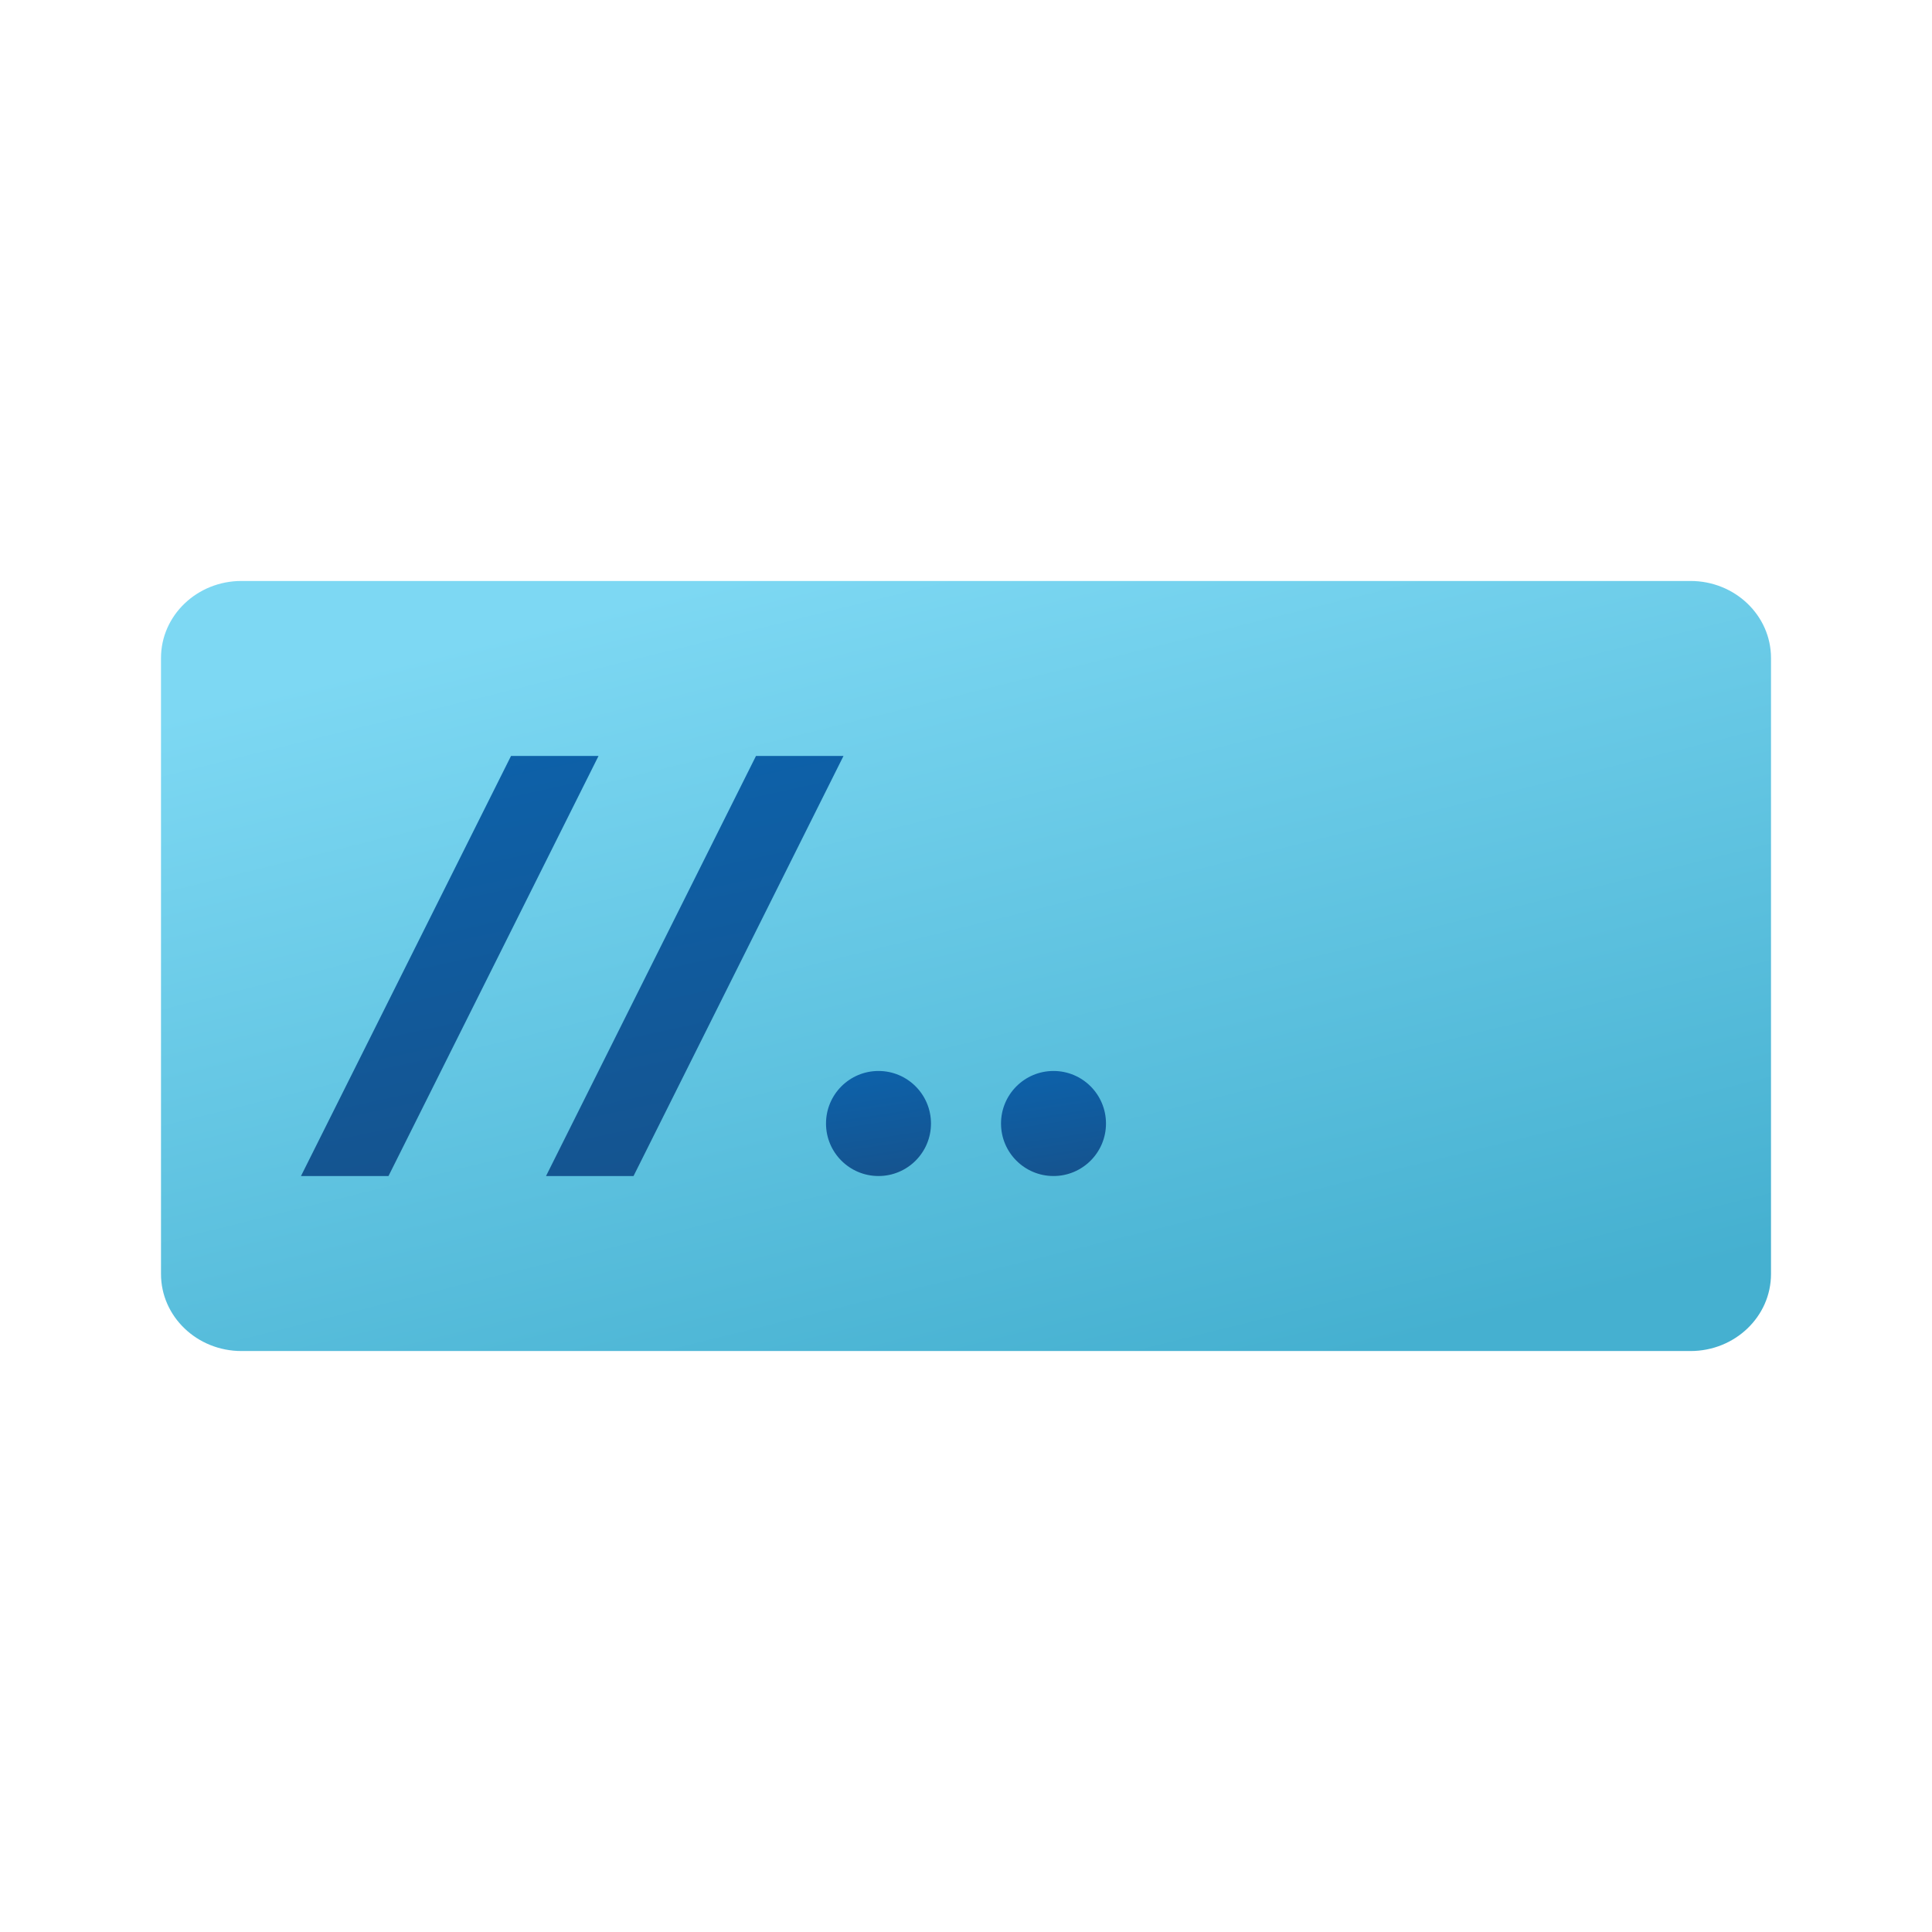 <svg width="24" height="24" viewBox="0 0 24 24" fill="none" xmlns="http://www.w3.org/2000/svg">
<path d="M2 8.174V15.826C2 16.354 2.447 16.783 3 16.783H21C21.553 16.783 22 16.354 22 15.826V8.174C22 7.646 21.553 7.217 21 7.217H3C2.447 7.217 2 7.646 2 8.174Z" fill="url(#paint0_linear_40_1884)"/>
<path d="M13.087 14.609C13.447 14.609 13.739 14.317 13.739 13.957C13.739 13.596 13.447 13.304 13.087 13.304C12.727 13.304 12.435 13.596 12.435 13.957C12.435 14.317 12.727 14.609 13.087 14.609Z" fill="url(#paint1_linear_40_1884)"/>
<path d="M10.913 14.609C11.273 14.609 11.565 14.317 11.565 13.957C11.565 13.596 11.273 13.304 10.913 13.304C10.553 13.304 10.261 13.596 10.261 13.957C10.261 14.317 10.553 14.609 10.913 14.609Z" fill="url(#paint2_linear_40_1884)"/>
<path d="M7.435 9.391H6.348L3.739 14.609H4.826L7.435 9.391Z" fill="url(#paint3_linear_40_1884)"/>
<path d="M10.478 9.391H9.391L6.783 14.609H7.87L10.478 9.391Z" fill="url(#paint4_linear_40_1884)"/>
<defs>
<linearGradient id="paint0_linear_40_1884" x1="8.306" y1="7.364" x2="11.01" y2="18.266" gradientUnits="userSpaceOnUse">
<stop stop-color="#7DD8F3"/>
<stop offset="1" stop-color="#45B0D0"/>
</linearGradient>
<linearGradient id="paint1_linear_40_1884" x1="12.888" y1="13.361" x2="13.101" y2="14.75" gradientUnits="userSpaceOnUse">
<stop stop-color="#0D61A9"/>
<stop offset="1" stop-color="#16528C"/>
</linearGradient>
<linearGradient id="paint2_linear_40_1884" x1="10.714" y1="13.361" x2="10.927" y2="14.75" gradientUnits="userSpaceOnUse">
<stop stop-color="#0D61A9"/>
<stop offset="1" stop-color="#16528C"/>
</linearGradient>
<linearGradient id="paint3_linear_40_1884" x1="5.022" y1="9.619" x2="6.201" y2="15.049" gradientUnits="userSpaceOnUse">
<stop stop-color="#0D61A9"/>
<stop offset="1" stop-color="#16528C"/>
</linearGradient>
<linearGradient id="paint4_linear_40_1884" x1="8.066" y1="9.619" x2="9.245" y2="15.049" gradientUnits="userSpaceOnUse">
<stop stop-color="#0D61A9"/>
<stop offset="1" stop-color="#16528C"/>
</linearGradient>
</defs>
</svg>
